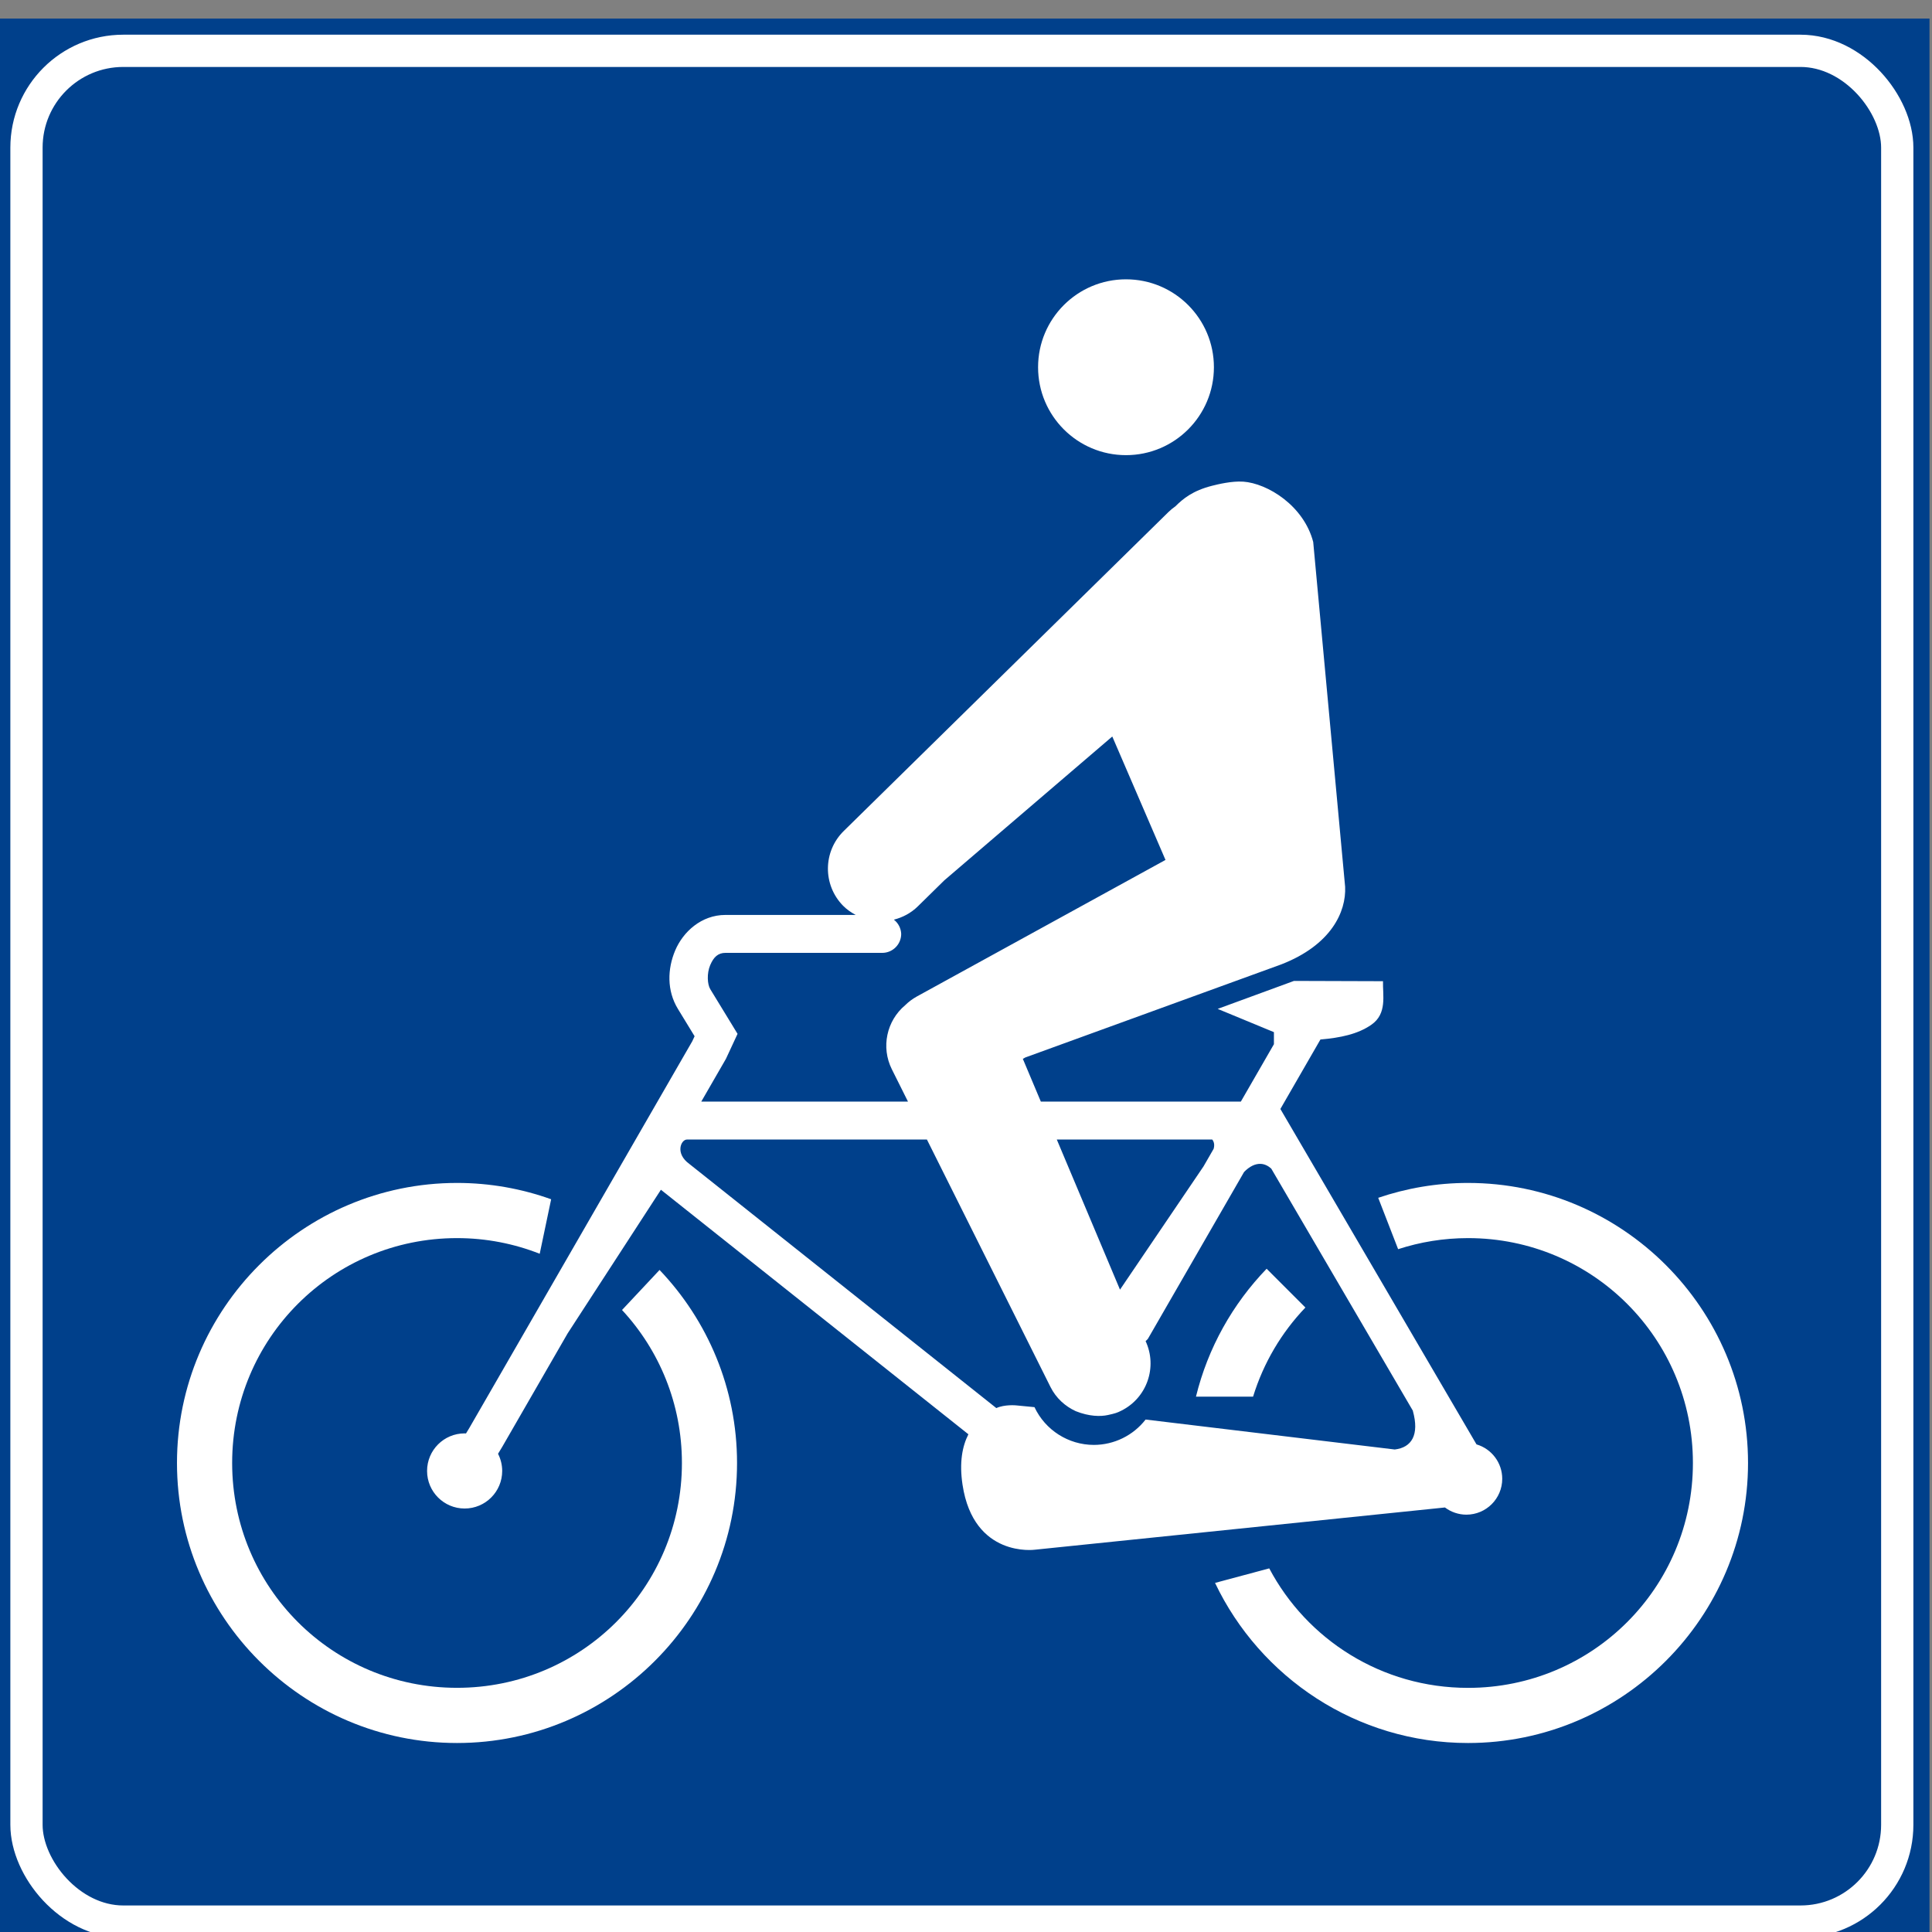 <?xml version="1.0" encoding="UTF-8" standalone="no"?>
<!-- Created with Inkscape (http://www.inkscape.org/) -->

<svg
   width="158.75mm"
   height="158.75mm"
   viewBox="0 0 158.75 158.75"
   version="1.1"
   id="svg1"
   inkscape:version="1.3.2 (091e20e, 2023-11-25, custom)"
   sodipodi:docname="Ciclabile ubicazione.svg"
   xmlns:inkscape="http://www.inkscape.org/namespaces/inkscape"
   xmlns:sodipodi="http://sodipodi.sourceforge.net/DTD/sodipodi-0.dtd"
   xmlns="http://www.w3.org/2000/svg"
   xmlns:svg="http://www.w3.org/2000/svg">
  <rect x="0" y="0" width="158.75" height="158.75" fill="#808080" stroke="none"/>
  <sodipodi:namedview
     id="namedview1"
     pagecolor="#ffffff"
     bordercolor="#000000"
     borderopacity="0.25"
     inkscape:showpageshadow="2"
     inkscape:pageopacity="0.0"
     inkscape:pagecheckerboard="0"
     inkscape:deskcolor="#d1d1d1"
     inkscape:document-units="mm"
     inkscape:zoom="0.73049944"
     inkscape:cx="323.06664"
     inkscape:cy="193.01863"
     inkscape:window-width="1920"
     inkscape:window-height="991"
     inkscape:window-x="-9"
     inkscape:window-y="-9"
     inkscape:window-maximized="1"
     inkscape:current-layer="layer1" />
  <defs
     id="defs1" />
  <g
     inkscape:label="Livello 1"
     inkscape:groupmode="layer"
     id="layer1"
     transform="translate(-19.182,-40.878)">
    <g
       id="g231"
       transform="matrix(0.265,0,0,0.265,363.481,-841.065)">
      <rect
         style="fill:#00408b;stroke-width:2.128;stroke-linecap:round;paint-order:fill markers stroke"
         id="rect70-5-8-9-8-6-1-6"
         width="158.75"
         height="158.75"
         x="535.41"
         y="1100.361"
         transform="matrix(3.78,0,0,3.78,-3324.882,-825.52)" />
      <rect
         style="fill:none;fill-opacity:0.419;stroke:#ffffff;stroke-width:2.646;stroke-linecap:round;paint-order:fill markers stroke"
         id="rect70-5-7-3-1-0-3-8-9"
         width="153.458"
         height="153.458"
         x="538.056"
         y="1103.007"
         ry="7.938"
         rx="7.938"
         transform="matrix(3.78,0,0,3.78,-3324.882,-825.52)" />
      <path
         id="path203-9"
         style="color:#000000;fill:#ffffff;stroke-width:8.081;stroke-linecap:round;-inkscape-stroke:none;paint-order:fill markers stroke"
         d="m -844.049,3694.88 c -9.737,0 -19.098,1.639 -27.849,4.614 l 6.176,15.927 c 6.82,-2.217 14.099,-3.432 21.673,-3.432 38.609,0 69.729,31.119 69.729,69.728 0,38.609 -31.12,69.728 -69.729,69.728 -26.786,0 -49.955,-14.985 -61.64,-37.052 l -16.804,4.506 c 13.965,29.315 43.887,49.643 78.443,49.643 47.853,0 86.821,-38.972 86.821,-86.825 0,-47.854 -38.968,-86.837 -86.821,-86.837 z m -62.446,26.608 c -10.507,10.889 -18.203,24.5 -21.911,39.654 h 17.71 c 3.224,-10.487 8.84,-19.91 16.223,-27.631 z" />
      <path
         id="path203"
         style="color:#000000;fill:#ffffff;stroke-width:8.081;stroke-linecap:round;-inkscape-stroke:none;paint-order:fill markers stroke"
         d="m -1157.528,3694.88 c -47.853,0 -86.837,38.983 -86.837,86.837 0,47.853 38.984,86.825 86.837,86.825 47.853,0 86.821,-38.972 86.821,-86.825 0,-23.179 -9.158,-44.259 -24.024,-59.853 l -11.638,12.415 c 11.528,12.431 18.57,29.083 18.57,47.438 0,38.609 -31.119,69.712 -69.729,69.712 -38.609,0 -69.729,-31.103 -69.729,-69.712 0,-38.609 31.119,-69.728 69.729,-69.728 9.062,0 17.704,1.732 25.636,4.856 l 3.545,-16.9 c -9.126,-3.27 -18.949,-5.065 -29.181,-5.065 z" />
      <circle
         style="fill:#ffffff;stroke-width:11.758;stroke-linecap:round;stroke-opacity:0.548;paint-order:fill markers stroke"
         id="path213"
         cx="-950.104"
         cy="3441.955"
         r="27.26" />
      <path
         id="path206"
         style="color:#000000;fill:#ffffff;stroke-width:2.138;stroke-linecap:round;-inkscape-stroke:none;paint-order:fill markers stroke"
         d="m -913.824,3477.413 v 0.021 c -3.447,-0.234 -7.764,0.812 -9.617,1.282 -5.925,1.501 -8.971,3.997 -11.346,6.368 -0.738,0.517 -1.45,1.082 -2.113,1.733 l -100.726,98.943 c -6.455,6.341 -6.546,16.713 -0.205,23.168 1.175,1.195 2.516,2.098 3.917,2.856 h -40.389 c -7.497,0 -13.158,5.268 -15.58,11.004 -2.422,5.735 -2.623,12.462 0.839,18.131 l 5.174,8.477 -0.723,1.562 -69.115,119.885 -1.044,1.716 c -0.141,0 -0.281,-0.021 -0.422,-0.021 -6.434,4e-4 -11.648,5.217 -11.646,11.651 6e-4,6.432 5.215,11.646 11.646,11.647 6.432,-4e-4 11.646,-5.215 11.647,-11.647 -7e-4,-1.852 -0.443,-3.677 -1.29,-5.324 l 1.307,-2.159 20.257,-35.144 28.939,-44.565 95.344,75.821 c -1.879,3.671 -2.869,8.714 -1.821,15.643 3.446,22.764 22.429,20.149 22.429,20.149 l 127.155,-13.096 c 1.914,1.438 4.241,2.22 6.635,2.23 6.145,9e-4 11.127,-4.979 11.129,-11.124 -0.002,-4.932 -3.25,-9.274 -7.98,-10.669 l -60.813,-104 12.419,-21.543 c 6.196,-0.538 11.582,-1.644 15.806,-4.585 4.938,-3.439 3.478,-9.099 3.595,-13.492 l -27.603,-0.088 -23.656,8.673 17.438,7.212 v 3.738 l -10.252,17.789 h -62.024 l -5.579,-13.25 0.781,-0.43 79.358,-28.859 c 15.455,-5.996 20.16,-16.306 19.794,-24.057 l -9.897,-106.915 c -2.908,-11.206 -14.093,-18.193 -21.769,-18.721 z m -40.531,79.041 16.499,38.272 -77.153,42.373 c -1.302,0.727 -2.499,1.621 -3.558,2.668 -5.8,4.858 -7.519,13.056 -4.159,19.835 l 5.024,10.06 h -64.095 l 7.654,-13.275 3.595,-7.734 -8.46,-13.855 c -0.905,-1.482 -1.116,-4.859 -0.029,-7.433 1.087,-2.575 2.481,-3.821 4.735,-3.821 h 48.611 c 3.252,0 5.888,-2.636 5.884,-5.888 -0.069,-1.732 -0.898,-3.346 -2.268,-4.41 2.705,-0.693 5.282,-2.019 7.416,-4.117 l 8.214,-8.068 z m -131.874,124.967 h 74.397 l 38.318,76.732 c 1.732,3.466 4.556,5.987 7.821,7.492 4.146,1.667 7.689,1.707 9.993,1.198 2.304,-0.509 2.808,-0.677 4.155,-1.349 7.961,-3.974 11.254,-13.554 7.521,-21.568 0.26,-0.218 0.5,-0.459 0.718,-0.718 l 29.816,-51.722 c 1.655,-1.707 3.478,-2.641 5.27,-2.51 1.075,0.079 2.139,0.54 3.149,1.449 l 44.001,75.224 -0.092,-0.105 c 2.096,7.506 -0.4,11.376 -5.604,11.989 l -77.258,-9.287 c -3.856,4.96 -9.786,7.863 -16.069,7.867 -7.877,-0.021 -15.037,-4.58 -18.386,-11.709 l -5.75,-0.555 c 0,0 -3.51,-0.329 -6.08,0.844 l -95.168,-75.688 c -4.537,-3.255 -2.62,-7.583 -0.752,-7.583 z m 114.669,0 h 48.194 c 0.63,0.763 0.751,1.778 0.438,2.885 l -3.14,5.449 -25.895,38.214 z"
         sodipodi:nodetypes="ccccccscsscccccsssscccccscccccccsccccccccccccccsccccccccssscccccscccczcccsccccccccccscccccccc" />
    </g>
  </g>
</svg>
